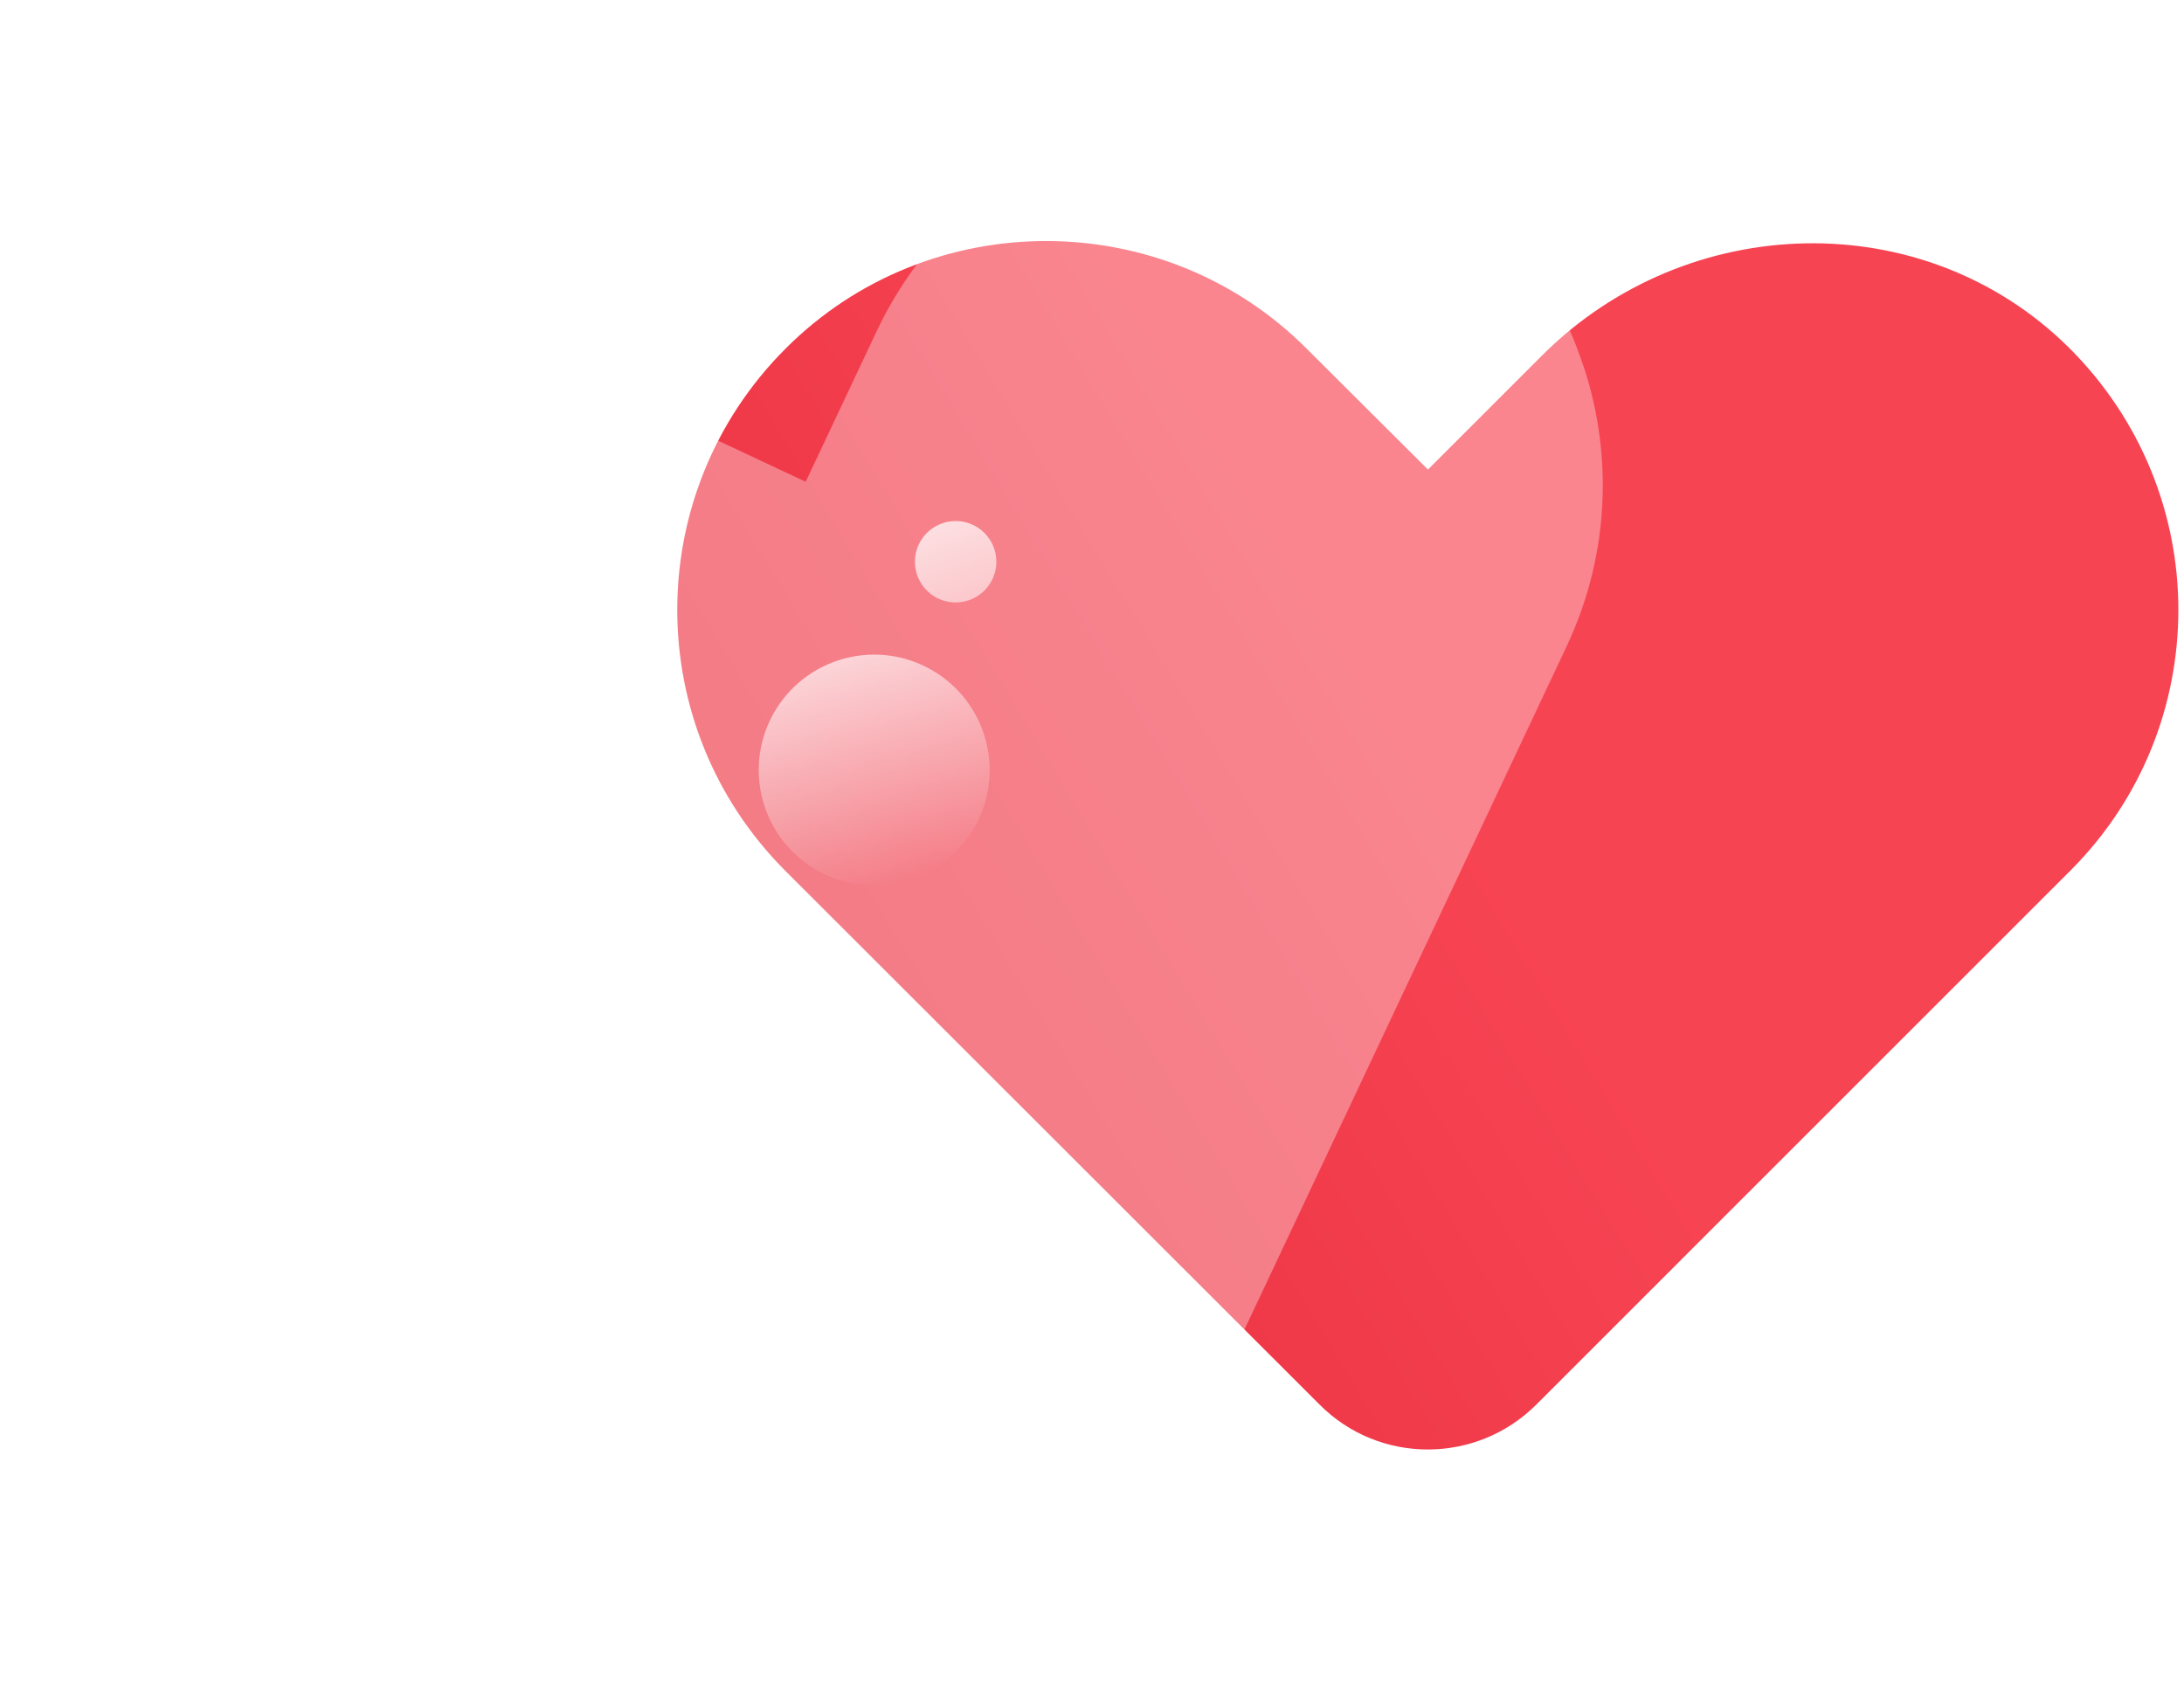 <svg width="62" height="48" viewBox="0 0 62 48" fill="none" xmlns="http://www.w3.org/2000/svg">
<g clip-path="url(#clip0_239_1652)">
<path d="M61.84 17.317C61.84 19.996 60.821 22.676 58.773 24.723L43.614 39.883C41.912 41.584 39.151 41.584 37.46 39.883L22.29 24.723C18.205 20.628 18.205 14.006 22.29 9.91C24.328 7.862 27.017 6.844 29.697 6.844C32.376 6.844 35.066 7.862 37.103 9.91L40.537 13.333L43.776 10.094C47.882 5.988 54.606 5.784 58.732 9.87C60.8 11.927 61.84 14.617 61.84 17.317Z" fill="url(#paint0_linear_239_1652)"/>
</g>
<g clip-path="url(#clip1_239_1652)">
<g filter="url(#filter0_b_239_1652)">
<path d="M44.863 10.131C45.794 12.723 45.74 15.669 44.47 18.361L35.073 38.293C34.019 40.53 31.348 41.49 29.121 40.431L9.179 31.038C3.804 28.496 1.503 22.09 4.032 16.709C5.291 14.02 7.539 12.1 10.131 11.169C12.723 10.238 15.679 10.289 18.361 11.562L22.872 13.68L24.88 9.42C27.425 4.022 33.859 1.488 39.27 4.007C41.985 5.279 43.925 7.519 44.863 10.131Z" fill="white" fill-opacity="0.35"/>
</g>
<path d="M25.806 24.99C27.531 24.444 28.488 22.602 27.941 20.876C27.395 19.151 25.553 18.195 23.827 18.741C22.102 19.288 21.145 21.129 21.692 22.855C22.238 24.58 24.08 25.536 25.806 24.99Z" fill="url(#paint1_linear_239_1652)"/>
<ellipse cx="27.129" cy="15.951" rx="1.156" ry="1.156" fill="url(#paint2_linear_239_1652)"/>
</g>
<defs>
<filter id="filter0_b_239_1652" x="-11.995" y="-11.972" width="72.496" height="67.834" filterUnits="userSpaceOnUse" color-interpolation-filters="sRGB">
<feFlood flood-opacity="0" result="BackgroundImageFix"/>
<feGaussianBlur in="BackgroundImageFix" stdDeviation="7.5"/>
<feComposite in2="SourceAlpha" operator="in" result="effect1_backgroundBlur_239_1652"/>
<feBlend mode="normal" in="SourceGraphic" in2="effect1_backgroundBlur_239_1652" result="shape"/>
</filter>
<linearGradient id="paint0_linear_239_1652" x1="43.67" y1="26.299" x2="9.743" y2="46.784" gradientUnits="userSpaceOnUse">
<stop stop-color="#F74453"/>
<stop offset="1" stop-color="#E02232"/>
</linearGradient>
<linearGradient id="paint1_linear_239_1652" x1="23.827" y1="18.741" x2="25.806" y2="24.99" gradientUnits="userSpaceOnUse">
<stop stop-color="white" stop-opacity="0.67"/>
<stop offset="1" stop-color="white" stop-opacity="0"/>
</linearGradient>
<linearGradient id="paint2_linear_239_1652" x1="27.129" y1="14.795" x2="28.285" y2="17.763" gradientUnits="userSpaceOnUse">
<stop stop-color="white" stop-opacity="0.74"/>
<stop offset="1" stop-color="white" stop-opacity="0.49"/>
</linearGradient>
<clipPath id="clip0_239_1652">
<rect width="42.616" height="34.313" fill="white" transform="translate(19.224 6.844)"/>
</clipPath>
<clipPath id="clip1_239_1652">
<rect width="43.803" height="35.269" fill="white" transform="translate(0 14.808) rotate(-19.758)"/>
</clipPath>
</defs>
</svg>
